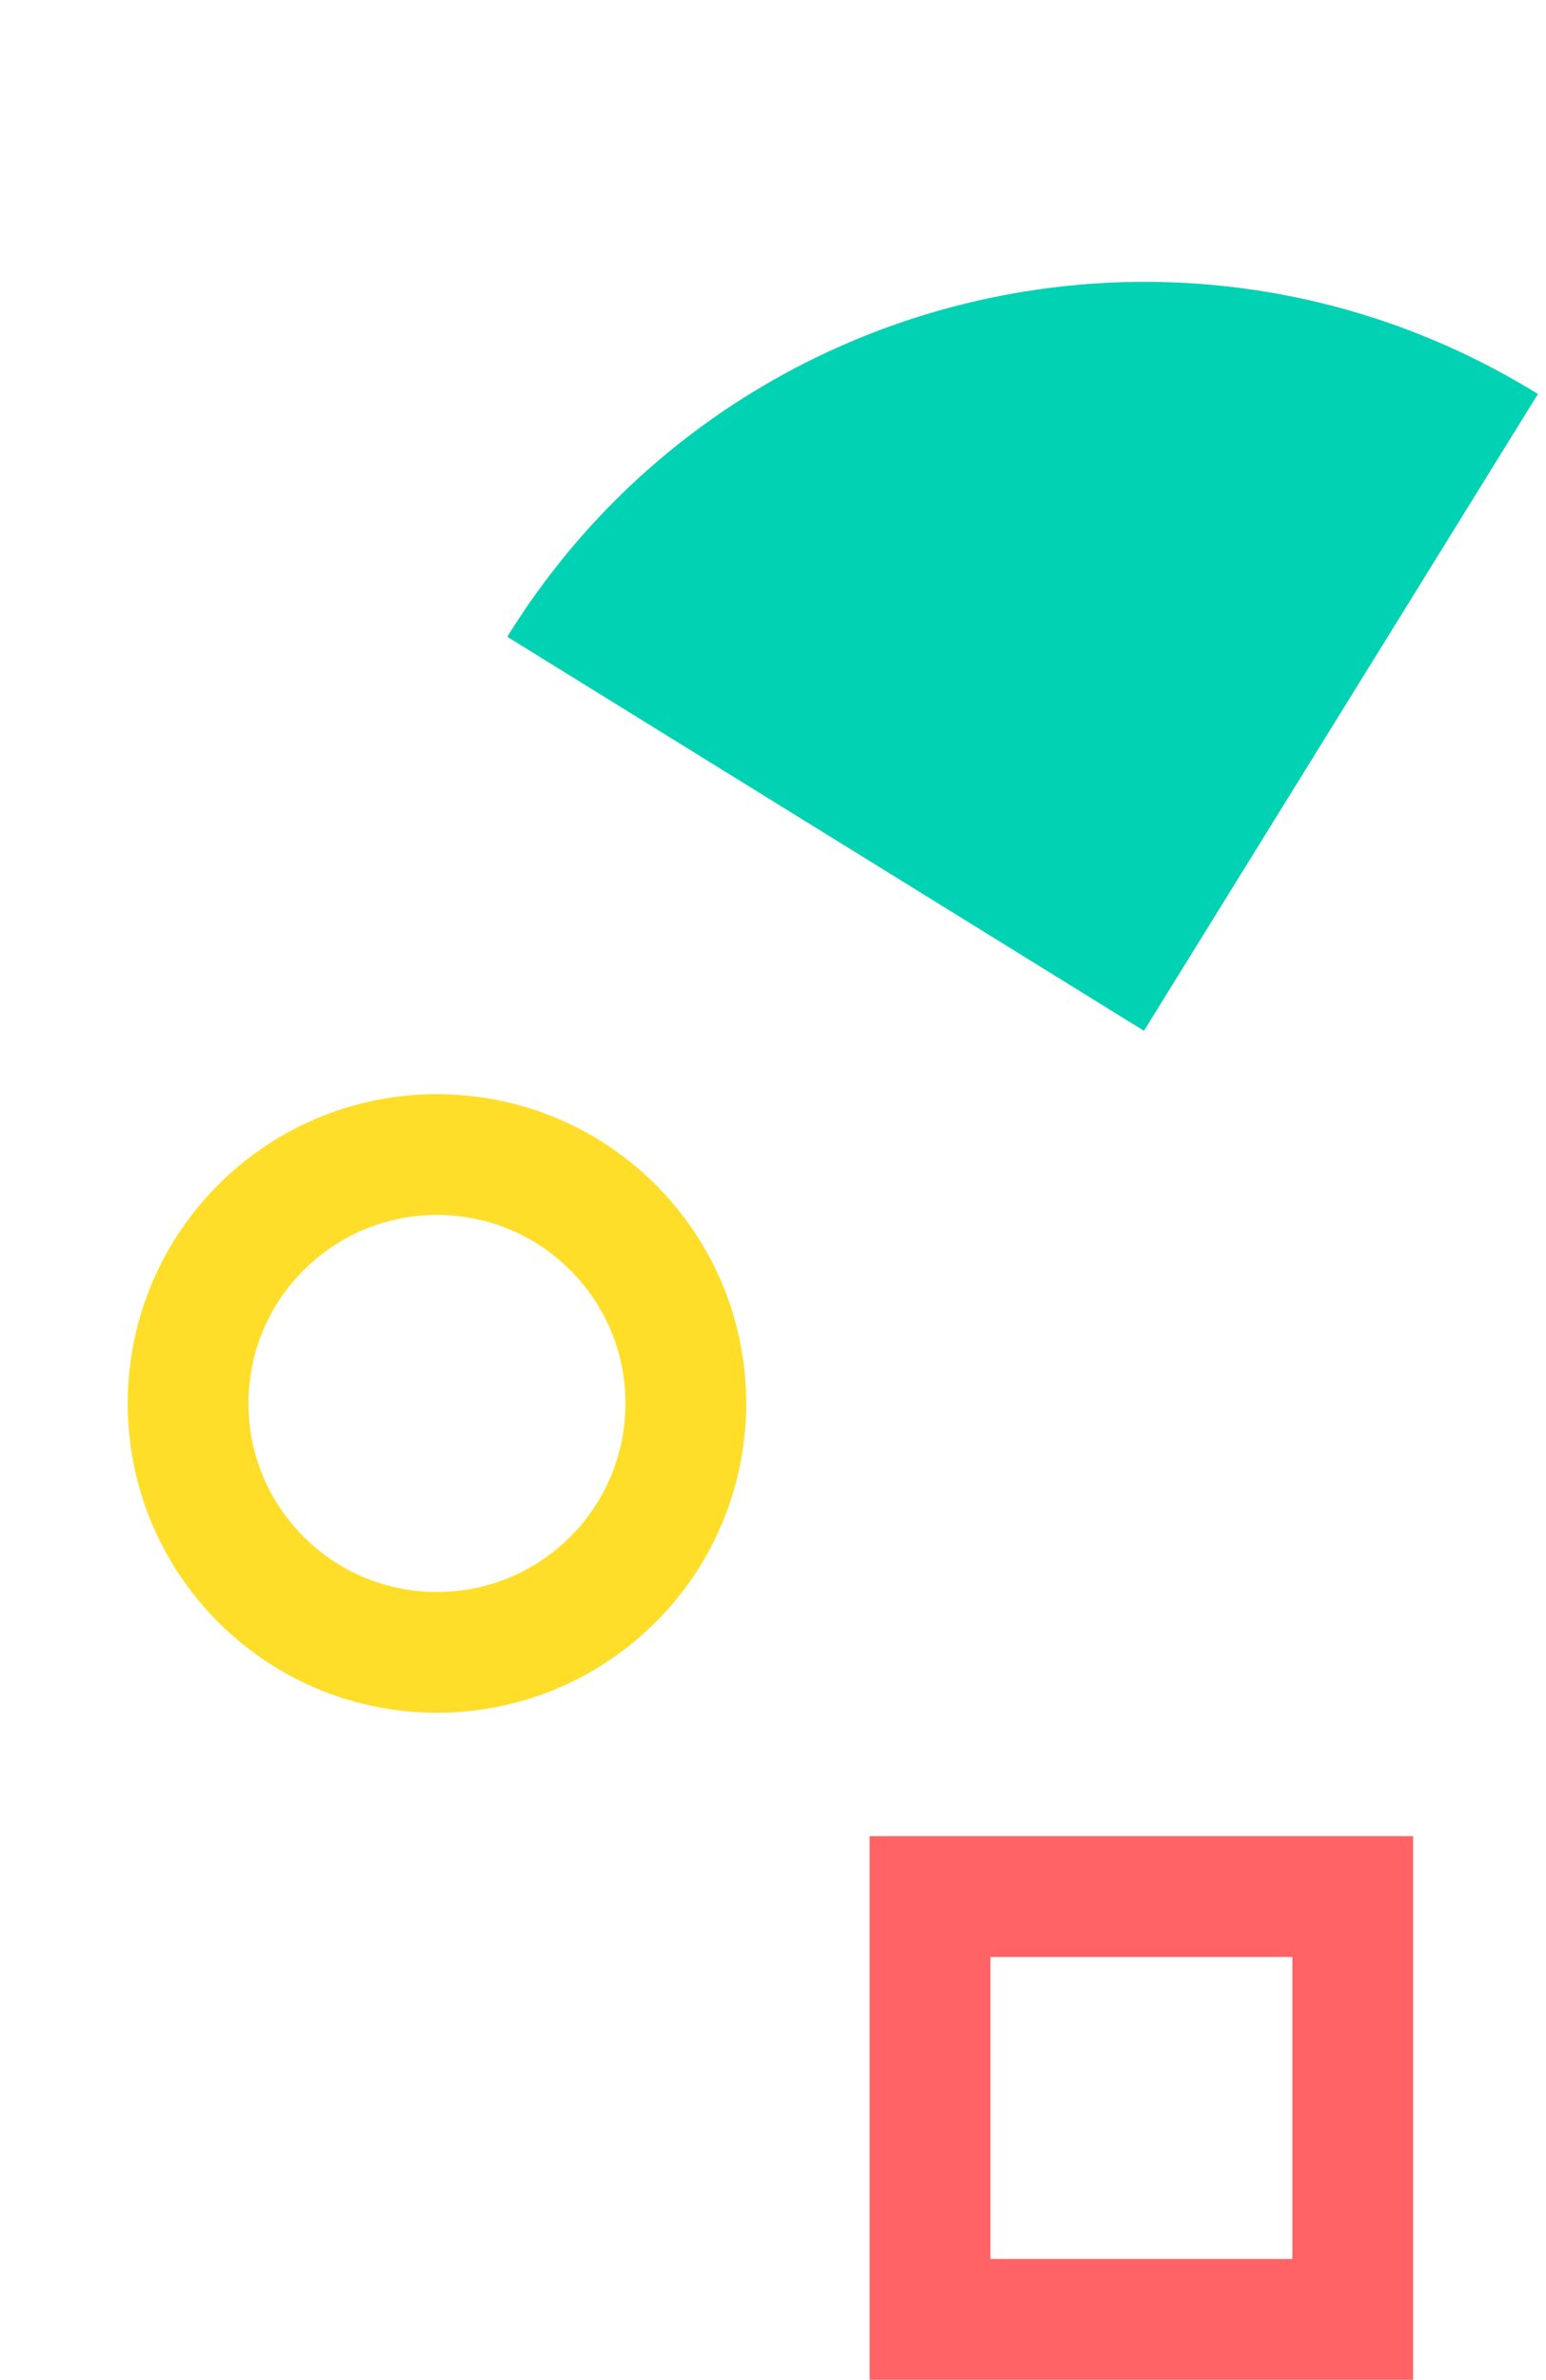 <svg width="128" height="197" fill="none" xmlns="http://www.w3.org/2000/svg"><path d="M50.108 131.364c8.387-7.693 8.949-20.728 1.256-29.115-7.693-8.386-20.728-8.948-29.114-1.255-8.387 7.693-8.95 20.728-1.256 29.114 7.693 8.387 20.728 8.949 29.114 1.256z" stroke="#FFDE29" stroke-width="10"/><path d="M94.713 85.33l32.617-52.713C98.218 14.603 60.014 23.6 42 52.713L94.713 85.33z" fill="#00D2B3"/><path d="M77 192h35v-35H77v35z" stroke="#FF6365" stroke-width="10"/></svg>
